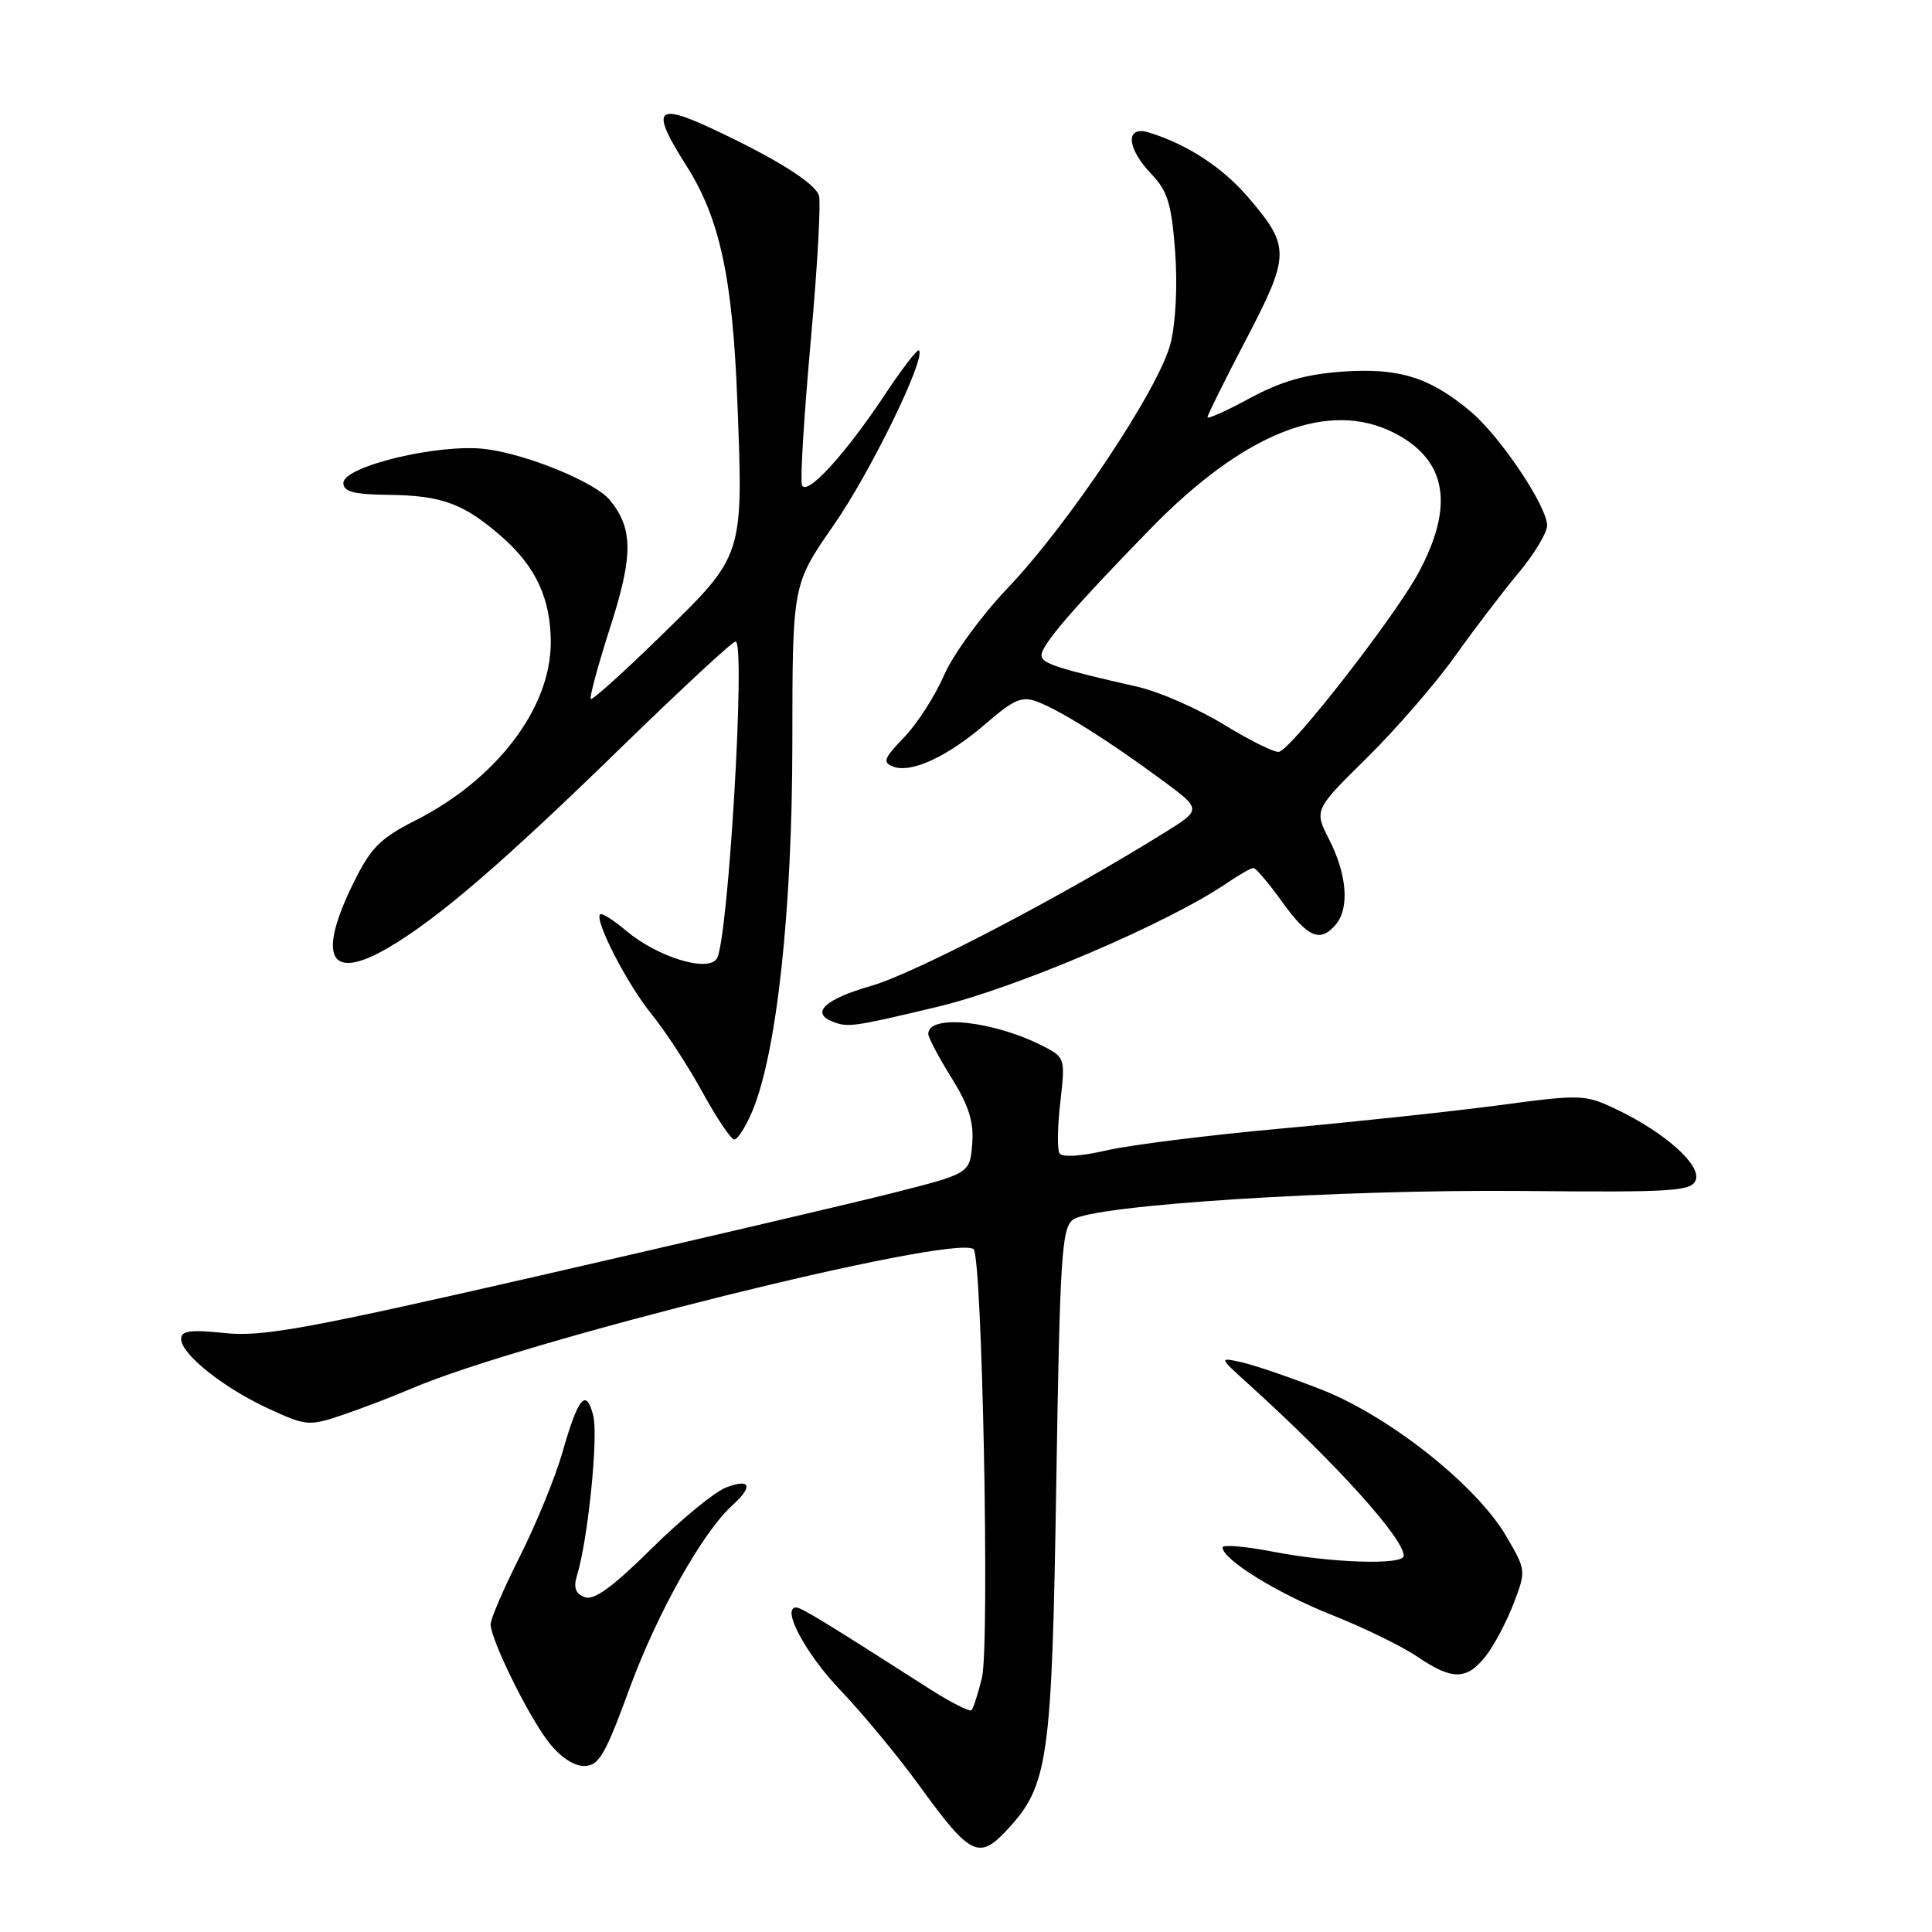 <?xml version="1.0" encoding="UTF-8" standalone="no"?>
<!DOCTYPE svg PUBLIC "-//W3C//DTD SVG 1.1//EN" "http://www.w3.org/Graphics/SVG/1.1/DTD/svg11.dtd" >
<svg xmlns="http://www.w3.org/2000/svg" xmlns:xlink="http://www.w3.org/1999/xlink" version="1.1" viewBox="0 0 256 256">
 <g >
 <path fill="currentColor"
d=" M 133.48 242.43 C 138.91 236.57 139.38 233.27 139.96 196.67 C 140.44 166.55 140.68 162.70 142.18 161.61 C 144.85 159.66 177.35 157.59 201.78 157.81 C 221.70 158.00 224.12 157.85 224.69 156.37 C 225.45 154.38 220.61 150.06 214.20 147.00 C 210.03 145.01 209.56 144.99 198.70 146.44 C 192.54 147.26 179.56 148.65 169.85 149.53 C 160.14 150.41 149.67 151.72 146.58 152.44 C 143.22 153.22 140.73 153.37 140.39 152.82 C 140.07 152.31 140.12 149.25 140.50 146.02 C 141.16 140.29 141.11 140.11 138.34 138.68 C 131.75 135.27 123.00 134.32 123.00 137.00 C 123.00 137.48 124.38 140.09 126.07 142.80 C 128.40 146.56 129.06 148.67 128.82 151.62 C 128.50 155.50 128.50 155.50 118.00 158.15 C 112.22 159.60 91.32 164.49 71.55 169.02 C 40.65 176.09 34.78 177.16 29.80 176.64 C 25.21 176.16 24.00 176.32 24.00 177.43 C 24.00 179.43 29.66 183.94 35.64 186.68 C 40.60 188.96 40.95 188.99 45.44 187.47 C 48.00 186.60 52.10 185.03 54.55 183.98 C 69.25 177.68 125.93 163.60 128.99 165.50 C 130.15 166.21 131.16 218.00 130.11 222.33 C 129.59 224.44 128.97 226.36 128.73 226.61 C 128.48 226.85 125.98 225.58 123.16 223.78 C 109.37 214.95 106.17 213.00 105.50 213.00 C 103.46 213.00 106.76 219.16 111.39 224.00 C 114.29 227.03 119.01 232.73 121.87 236.68 C 128.58 245.93 129.72 246.49 133.48 242.43 Z  M 83.41 223.75 C 87.08 213.75 93.10 203.03 97.04 199.46 C 99.82 196.95 99.47 195.87 96.25 197.08 C 94.74 197.64 90.28 201.30 86.34 205.19 C 81.16 210.32 78.70 212.10 77.47 211.63 C 76.25 211.16 75.96 210.35 76.46 208.74 C 77.91 204.03 79.30 190.34 78.61 187.59 C 77.67 183.85 76.62 185.11 74.53 192.43 C 73.60 195.70 71.07 201.88 68.92 206.16 C 66.76 210.45 65.00 214.53 65.01 215.23 C 65.03 217.25 69.89 227.17 72.62 230.74 C 74.14 232.74 75.98 234.00 77.38 234.00 C 79.35 234.00 80.15 232.64 83.41 223.75 Z  M 196.87 219.44 C 197.97 218.04 199.63 214.90 200.56 212.48 C 202.23 208.12 202.22 208.05 199.56 203.52 C 195.60 196.76 184.01 187.59 174.98 184.08 C 170.85 182.47 166.13 180.86 164.48 180.50 C 161.50 179.84 161.50 179.84 165.50 183.46 C 177.02 193.89 186.00 203.83 186.00 206.15 C 186.00 207.41 176.47 207.11 168.75 205.62 C 165.04 204.90 162.00 204.64 162.00 205.04 C 162.00 206.64 169.22 211.11 176.48 213.99 C 180.72 215.67 185.82 218.17 187.82 219.53 C 192.43 222.66 194.35 222.64 196.87 219.44 Z  M 99.68 147.25 C 102.92 139.56 104.98 120.63 104.99 98.47 C 105.00 77.45 105.00 77.45 110.45 69.61 C 115.32 62.63 122.74 47.41 121.76 46.43 C 121.56 46.22 119.53 48.85 117.26 52.28 C 111.95 60.29 106.80 65.89 106.25 64.24 C 106.02 63.55 106.55 54.95 107.43 45.13 C 108.32 35.31 108.80 26.63 108.50 25.86 C 107.84 24.15 102.67 20.93 94.25 17.00 C 86.87 13.56 86.22 14.52 90.92 21.91 C 95.37 28.90 97.07 36.74 97.70 53.14 C 98.50 73.77 98.58 73.50 87.76 84.07 C 82.75 88.97 78.48 92.82 78.28 92.62 C 78.08 92.42 79.25 88.12 80.87 83.07 C 83.92 73.59 83.90 70.01 80.79 66.24 C 78.84 63.88 69.76 60.16 64.32 59.50 C 58.19 58.74 45.50 61.78 45.50 64.00 C 45.50 65.16 46.87 65.52 51.50 65.57 C 58.60 65.66 61.48 66.73 66.54 71.17 C 71.03 75.11 73.01 79.42 72.98 85.22 C 72.93 93.91 65.75 103.30 54.99 108.74 C 50.37 111.08 49.13 112.34 46.83 117.00 C 41.96 126.91 43.70 130.12 51.48 125.56 C 58.05 121.71 66.64 114.32 82.59 98.77 C 90.37 91.20 97.06 85.00 97.47 85.00 C 98.83 85.00 96.50 124.57 94.99 127.01 C 93.84 128.88 87.15 126.84 83.00 123.35 C 81.30 121.92 79.74 120.93 79.52 121.15 C 78.73 121.93 83.13 130.46 86.38 134.44 C 88.19 136.67 91.21 141.31 93.09 144.74 C 94.97 148.17 96.86 150.98 97.30 150.99 C 97.74 150.99 98.81 149.31 99.68 147.25 Z  M 124.25 133.40 C 134.70 130.90 154.80 122.31 162.50 117.06 C 164.15 115.93 165.76 115.01 166.08 115.01 C 166.40 115.00 168.12 117.03 169.89 119.50 C 173.32 124.27 174.96 124.95 177.03 122.47 C 178.83 120.29 178.47 115.85 176.13 111.26 C 174.12 107.32 174.12 107.32 181.13 100.41 C 184.98 96.61 190.21 90.58 192.76 87.00 C 195.30 83.42 199.10 78.45 201.19 75.94 C 203.29 73.43 205.00 70.59 205.00 69.64 C 205.00 67.09 198.82 57.87 194.90 54.56 C 189.48 49.99 185.36 48.71 177.88 49.24 C 173.02 49.59 169.75 50.53 165.62 52.76 C 162.53 54.44 160.00 55.57 160.00 55.28 C 160.00 54.99 162.31 50.34 165.13 44.95 C 170.96 33.79 170.98 32.67 165.43 26.19 C 161.99 22.18 157.36 19.14 152.25 17.56 C 149.08 16.58 149.25 19.61 152.57 23.07 C 154.71 25.31 155.23 27.00 155.71 33.30 C 156.04 37.77 155.80 42.75 155.10 45.51 C 153.61 51.45 141.62 69.44 133.45 78.00 C 130.04 81.58 126.27 86.75 125.08 89.50 C 123.88 92.25 121.50 95.95 119.78 97.72 C 117.11 100.48 116.91 101.03 118.35 101.58 C 120.75 102.50 125.60 100.24 130.67 95.85 C 134.37 92.65 135.42 92.21 137.47 92.99 C 140.54 94.15 146.94 98.17 153.87 103.29 C 159.25 107.25 159.25 107.25 154.37 110.29 C 140.92 118.68 121.22 128.98 115.47 130.62 C 109.40 132.36 107.38 134.18 110.25 135.34 C 112.34 136.18 112.98 136.09 124.25 133.40 Z  M 162.22 96.04 C 158.77 93.92 153.60 91.65 150.72 91.00 C 140.08 88.58 138.00 87.90 138.00 86.84 C 138.00 85.46 142.18 80.60 152.36 70.15 C 164.90 57.27 176.07 52.88 184.81 57.40 C 191.71 60.97 192.74 66.97 187.98 75.86 C 184.89 81.62 171.28 99.11 169.49 99.62 C 168.95 99.77 165.68 98.16 162.22 96.04 Z "/>
</g>
</svg>